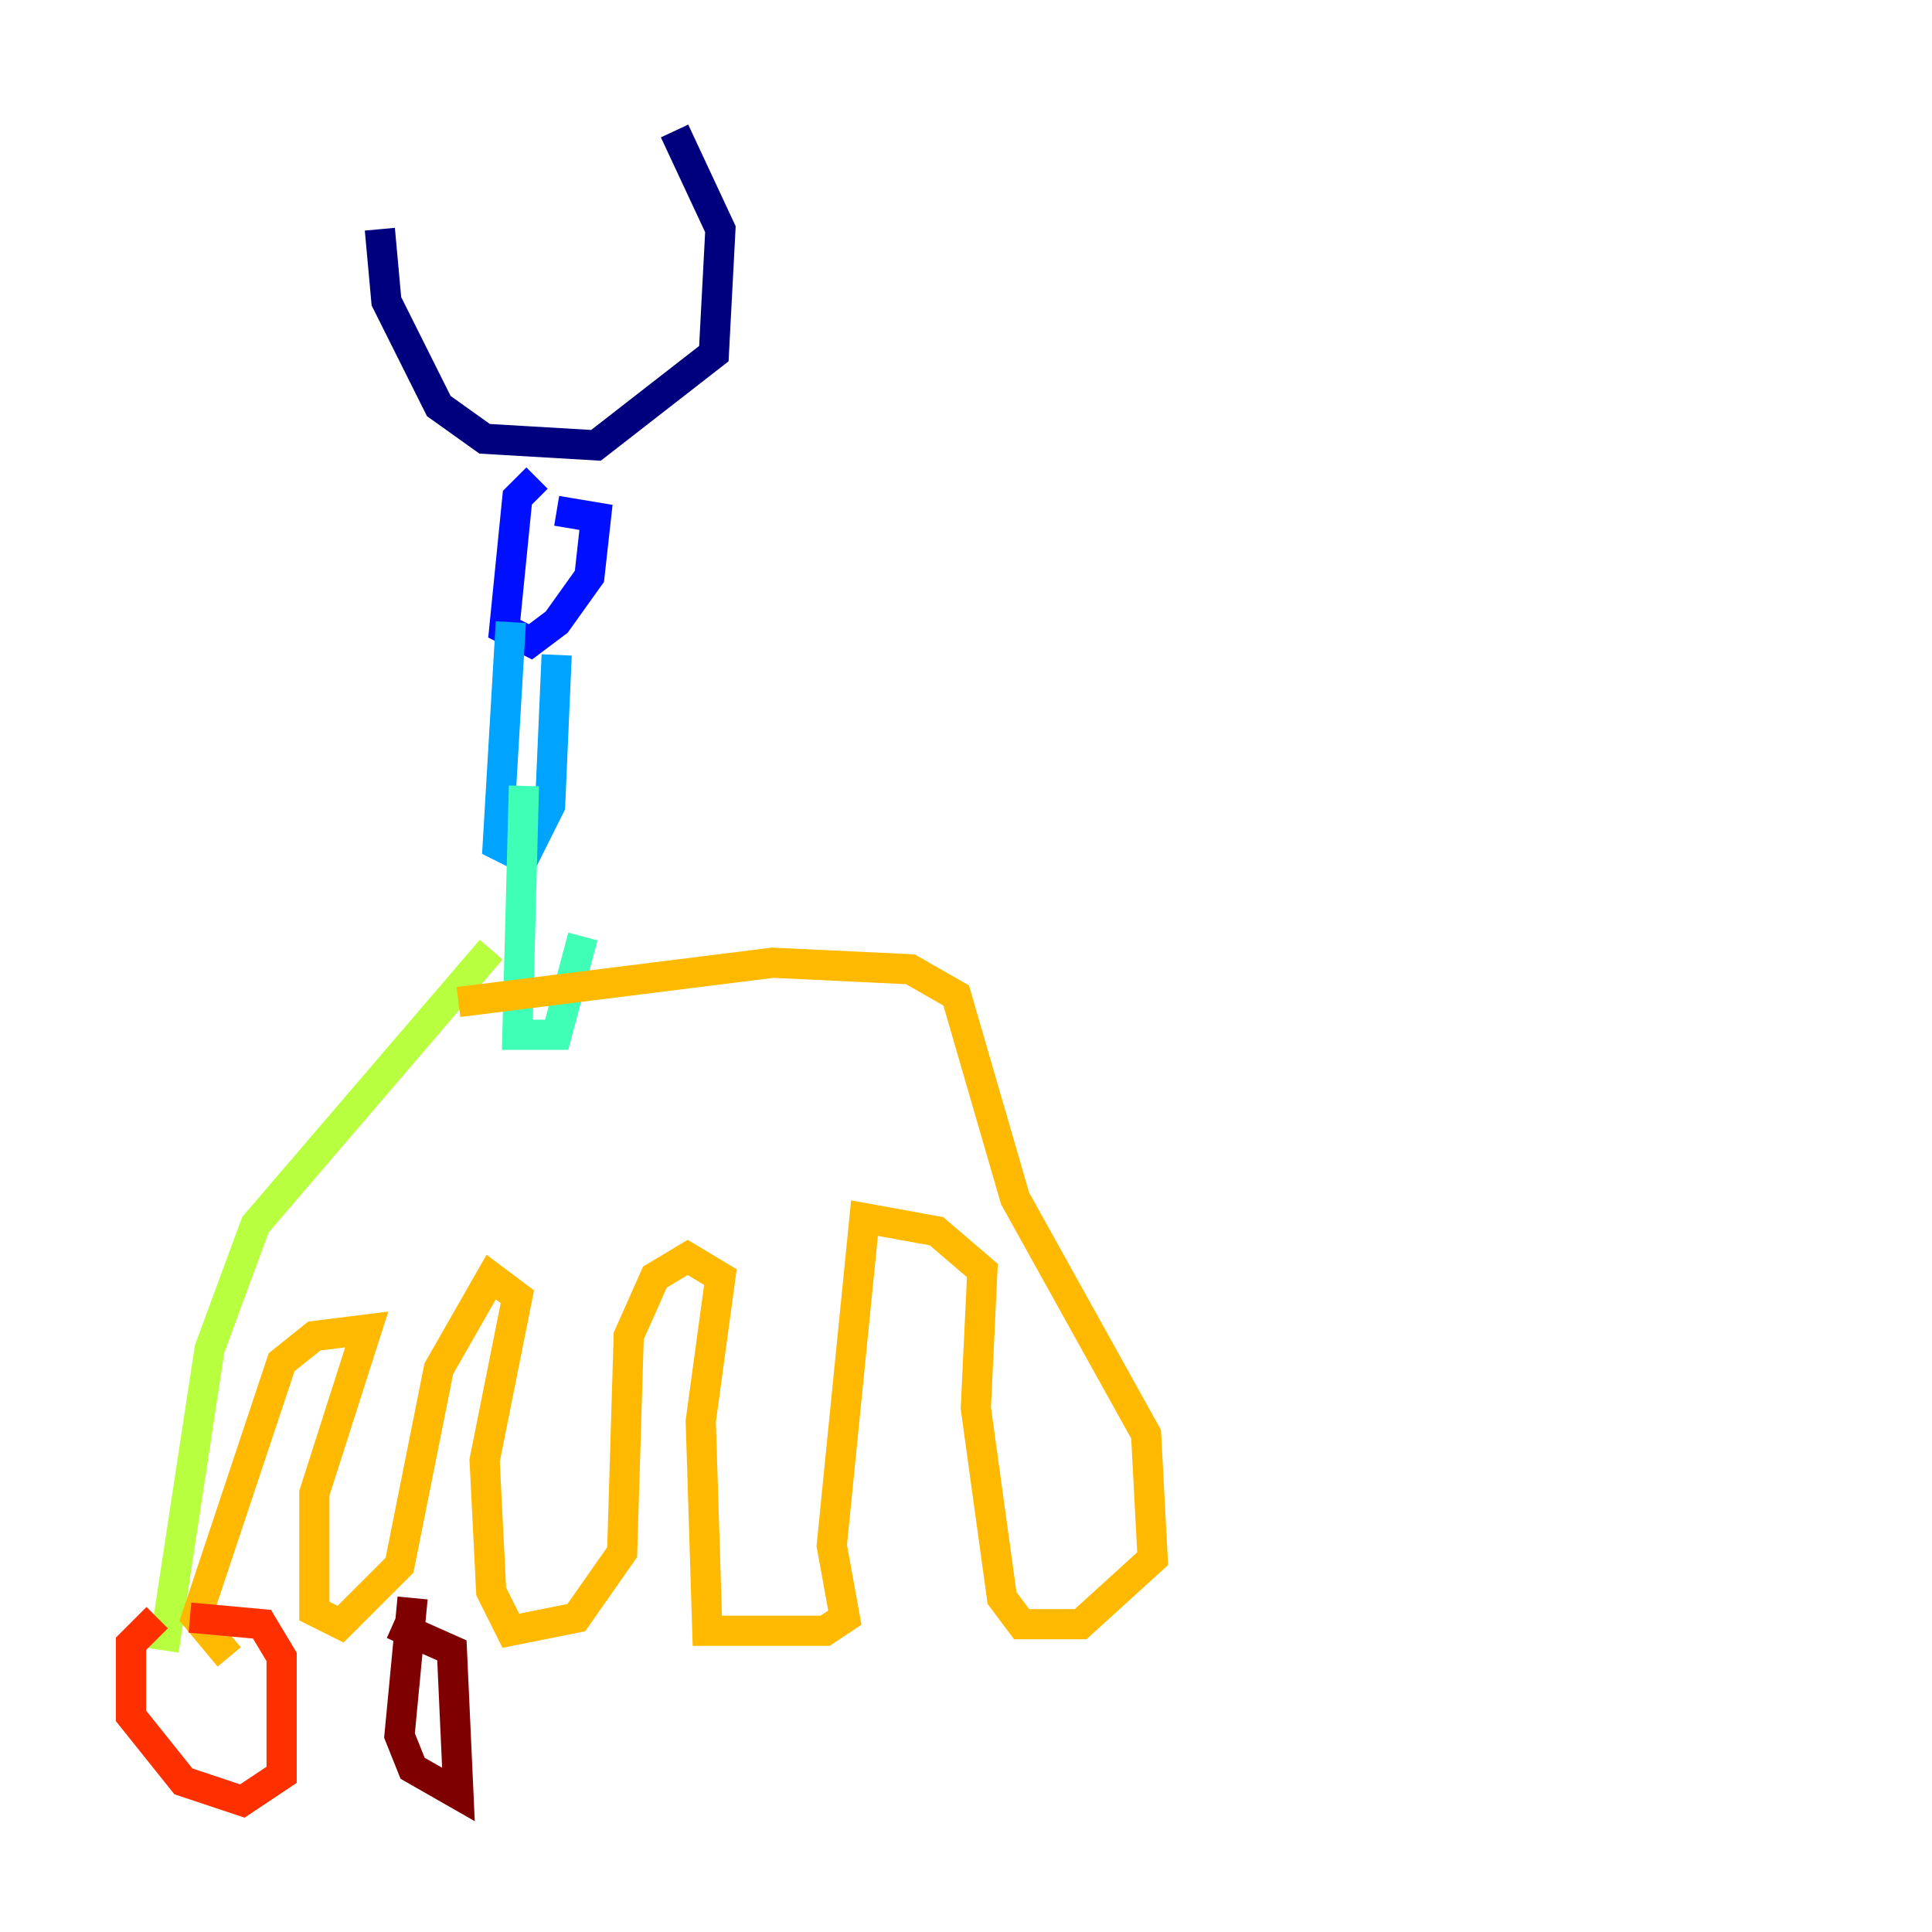 <?xml version="1.0" encoding="utf-8" ?>
<svg baseProfile="tiny" height="128" version="1.2" viewBox="0,0,128,128" width="128" xmlns="http://www.w3.org/2000/svg" xmlns:ev="http://www.w3.org/2001/xml-events" xmlns:xlink="http://www.w3.org/1999/xlink"><defs /><polyline fill="none" points="25.166,15.186 25.6,19.959 29.071,26.902 32.108,29.071 39.485,29.505 47.295,23.43 47.729,15.186 44.691,8.678" stroke="#00007f" stroke-width="2" /><polyline fill="none" points="35.58,31.675 34.278,32.976 33.41,41.654 35.146,42.522 36.881,41.22 39.051,38.183 39.485,34.278 36.881,33.844" stroke="#0010ff" stroke-width="2" /><polyline fill="none" points="33.844,41.22 32.976,55.973 34.712,56.841 36.447,53.37 36.881,43.39" stroke="#00a4ff" stroke-width="2" /><polyline fill="none" points="34.712,52.068 34.278,68.556 36.881,68.556 38.617,62.047" stroke="#3fffb7" stroke-width="2" /><polyline fill="none" points="32.542,62.915 16.922,81.139 13.885,89.383 10.848,109.342" stroke="#b7ff3f" stroke-width="2" /><polyline fill="none" points="30.373,66.386 51.2,63.783 60.312,64.217 63.349,65.953 67.254,79.403 75.932,95.024 76.366,103.268 71.593,107.607 67.688,107.607 66.386,105.871 64.651,93.288 65.085,84.176 62.047,81.573 57.275,80.705 55.105,102.4 55.973,107.173 54.671,108.041 46.861,108.041 46.427,94.156 47.729,84.61 45.559,83.308 43.39,84.61 41.654,88.515 41.22,102.834 38.183,107.173 33.844,108.041 32.542,105.437 32.108,96.759 34.278,85.912 32.542,84.61 29.071,90.685 26.468,103.702 22.563,107.607 20.827,106.739 20.827,98.929 24.298,88.081 20.827,88.515 18.658,90.251 13.017,107.173 15.186,109.776" stroke="#ffb900" stroke-width="2" /><polyline fill="none" points="10.414,107.173 8.678,108.909 8.678,113.681 12.149,118.02 16.054,119.322 18.658,117.586 18.658,109.776 17.356,107.607 12.583,107.173" stroke="#ff3000" stroke-width="2" /><polyline fill="none" points="27.336,105.871 26.468,114.983 27.336,117.153 30.373,118.888 29.939,109.342 26.034,107.607" stroke="#7f0000" stroke-width="2" /></svg>